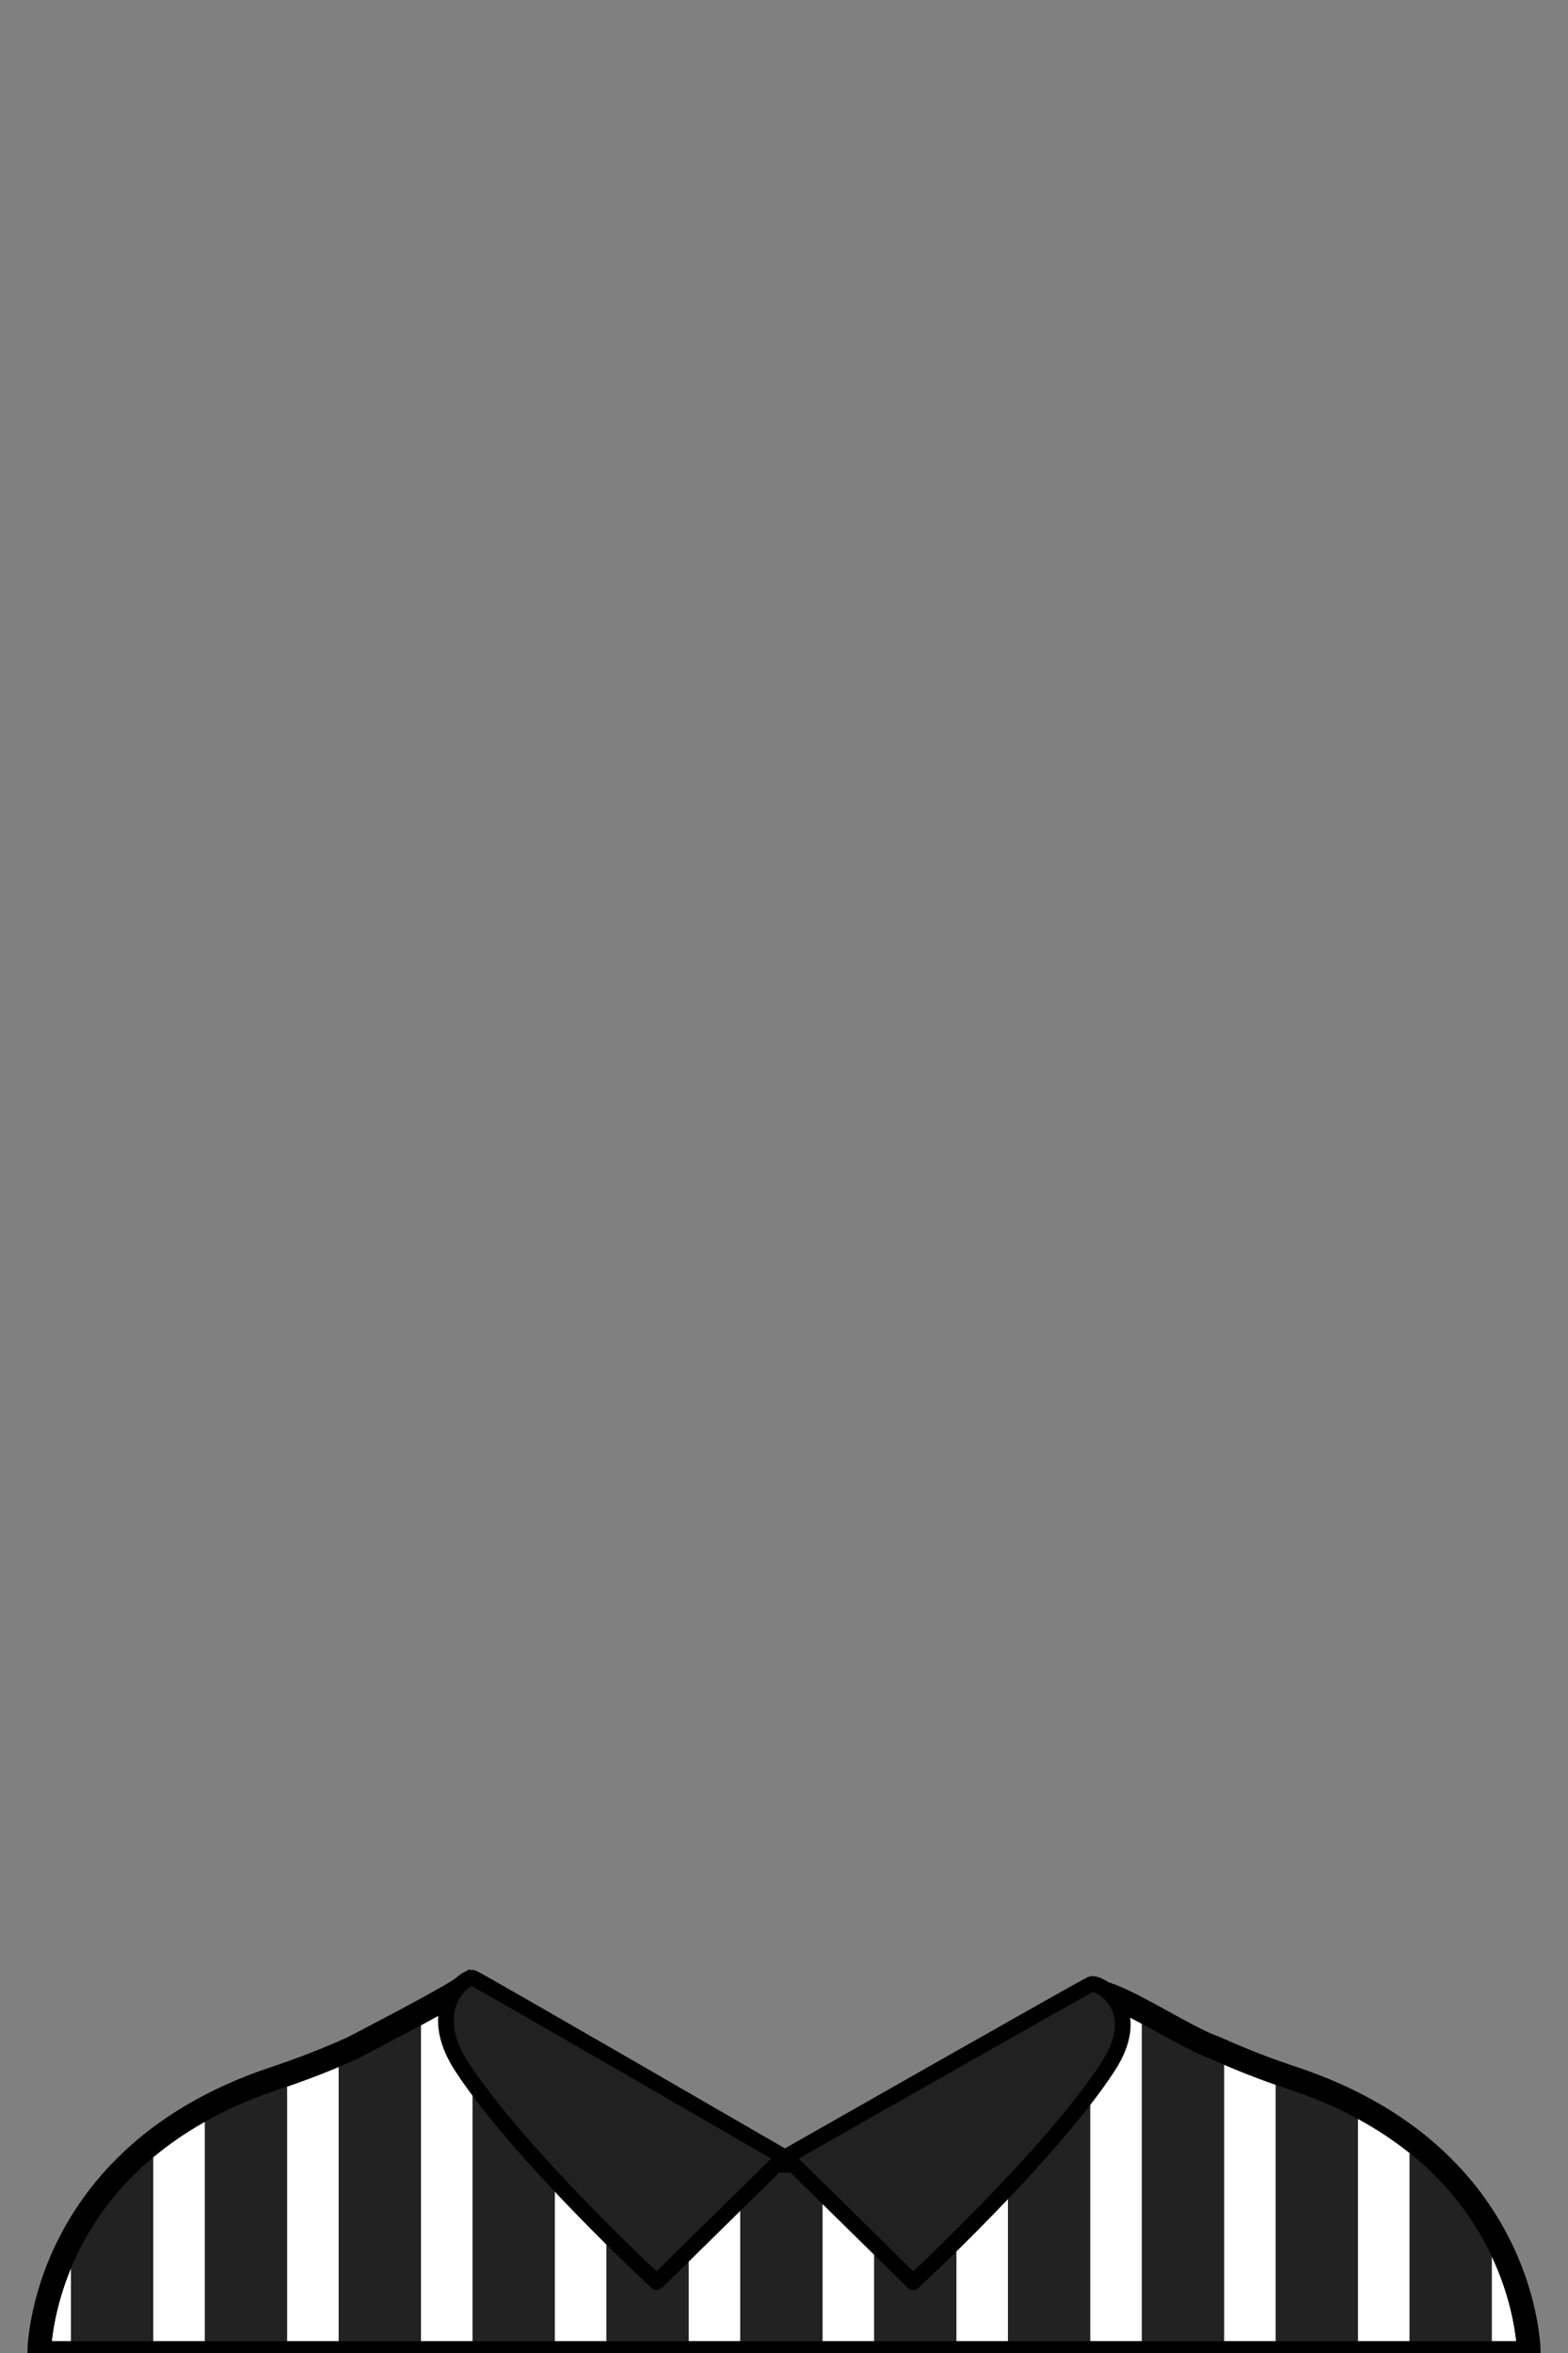 <svg width="100%" height="100%" viewBox="0 0 400 600" version="1.1" xmlns="http://www.w3.org/2000/svg" xmlns:xlink="http://www.w3.org/1999/xlink" xml:space="preserve" xmlns:serif="http://www.serif.com/" style="fill-rule:evenodd;clip-rule:evenodd;">
    <rect x="0" y="0" width="400" height="600" fill="#808080" stroke="none"/>
    <g id="suit">
        <path id="Shirt" d="M10,600C10,600 10,550 70,530C77.392,527.536 84.025,524.92 89.977,522.218C89.977,522.218 112.174,510.76 117.574,507.199C118.492,512.863 111.076,508.897 125.931,521.518C137.439,531.295 167.631,551 200,551C243.448,551 276.369,527.279 275.782,510.725C275.426,500.695 299.25,518.504 310.023,522.218L310.583,522.471C316.39,525.083 322.839,527.613 330,530C390,550 390,600 390,600L10,600Z" style="fill:white;fill-rule:nonzero;stroke:black;stroke-width:6px;"/>
        <path d="M18.096,600L18.096,571.334C22.402,563.083 28.998,554.165 39.102,546.204L39.102,600L18.096,600ZM52.243,600L52.243,537.612C57.485,534.781 63.377,532.208 70,530C71.1,529.633 72.183,529.263 73.249,528.89L73.249,600L52.243,600ZM86.39,600L86.39,523.8C87.613,523.276 88.808,522.749 89.977,522.218C89.977,522.218 99.35,517.379 107.397,513.014L107.397,600L86.39,600ZM120.538,600L120.538,516.769C121.881,518.022 123.642,519.573 125.931,521.518C129.501,524.551 134.87,528.54 141.544,532.6L141.544,600L120.538,600ZM154.685,600L154.685,539.708C161.123,542.774 168.209,545.549 175.691,547.581L175.691,600L154.685,600ZM188.832,600L188.832,550.249C192.508,550.734 196.239,551 200,551C203.345,551 206.628,550.859 209.839,550.592L209.839,600L188.832,600ZM222.98,600L222.98,548.742C230.615,547.215 237.676,544.989 243.986,542.302L243.986,600L222.98,600ZM257.127,600L257.127,535.393C269.064,527.695 276.055,518.433 275.782,510.725C275.711,508.736 276.592,507.841 278.133,507.715L278.133,600L257.127,600ZM291.274,600L291.274,512.637C297.928,516.168 305.254,520.574 310.023,522.218L310.583,522.471C311.143,522.723 311.709,522.974 312.28,523.224L312.28,600L291.274,600ZM325.421,600L325.421,528.421C326.914,528.953 328.44,529.48 330,530C336.069,532.023 341.524,534.353 346.428,536.907L346.428,600L325.421,600ZM359.569,600L359.569,545.178C369.411,552.624 376.07,560.988 380.575,568.897L380.575,600L359.569,600Z" style="fill:rgb(34,34,34);"/>
        <path id="Shirt1" serif:id="Shirt" d="M10,600C10,600 10,550 70,530C77.392,527.536 84.025,524.92 89.977,522.218C89.977,522.218 112.174,510.76 117.574,507.199C118.492,512.863 111.076,508.897 125.931,521.518C137.439,531.295 167.631,551 200,551C243.448,551 276.369,527.279 275.782,510.725C275.426,500.695 299.25,518.504 310.023,522.218L310.583,522.471C316.39,525.083 322.839,527.613 330,530C390,550 390,600 390,600L10,600Z" style="fill:none;fill-rule:nonzero;stroke:black;stroke-width:6px;"/>
        <g id="Collar">
            <g transform="matrix(1,0,0,1,0.457,0)">
                <path d="M277.919,505.94C276.215,506.632 200,550 200,550L232.485,581.939C232.485,581.939 267.391,549.65 282.175,527.05C292.087,511.898 279.624,505.248 277.919,505.94Z" style="fill:rgb(33,33,33);fill-rule:nonzero;stroke:black;stroke-width:4px;stroke-linecap:round;stroke-linejoin:round;stroke-miterlimit:1.5;"/>
            </g>
            <g transform="matrix(-1,0,0,1,400,0)">
                <path d="M279.339,504.354C277.635,505.046 200,550 200,550L232.485,581.939C232.485,581.939 267.391,549.65 282.175,527.05C292.087,511.898 281.044,503.662 279.339,504.354Z" style="fill:rgb(33,33,33);fill-rule:nonzero;stroke:black;stroke-width:4px;stroke-linecap:round;stroke-linejoin:round;stroke-miterlimit:1.5;"/>
            </g>
        </g>
    </g>
</svg>
